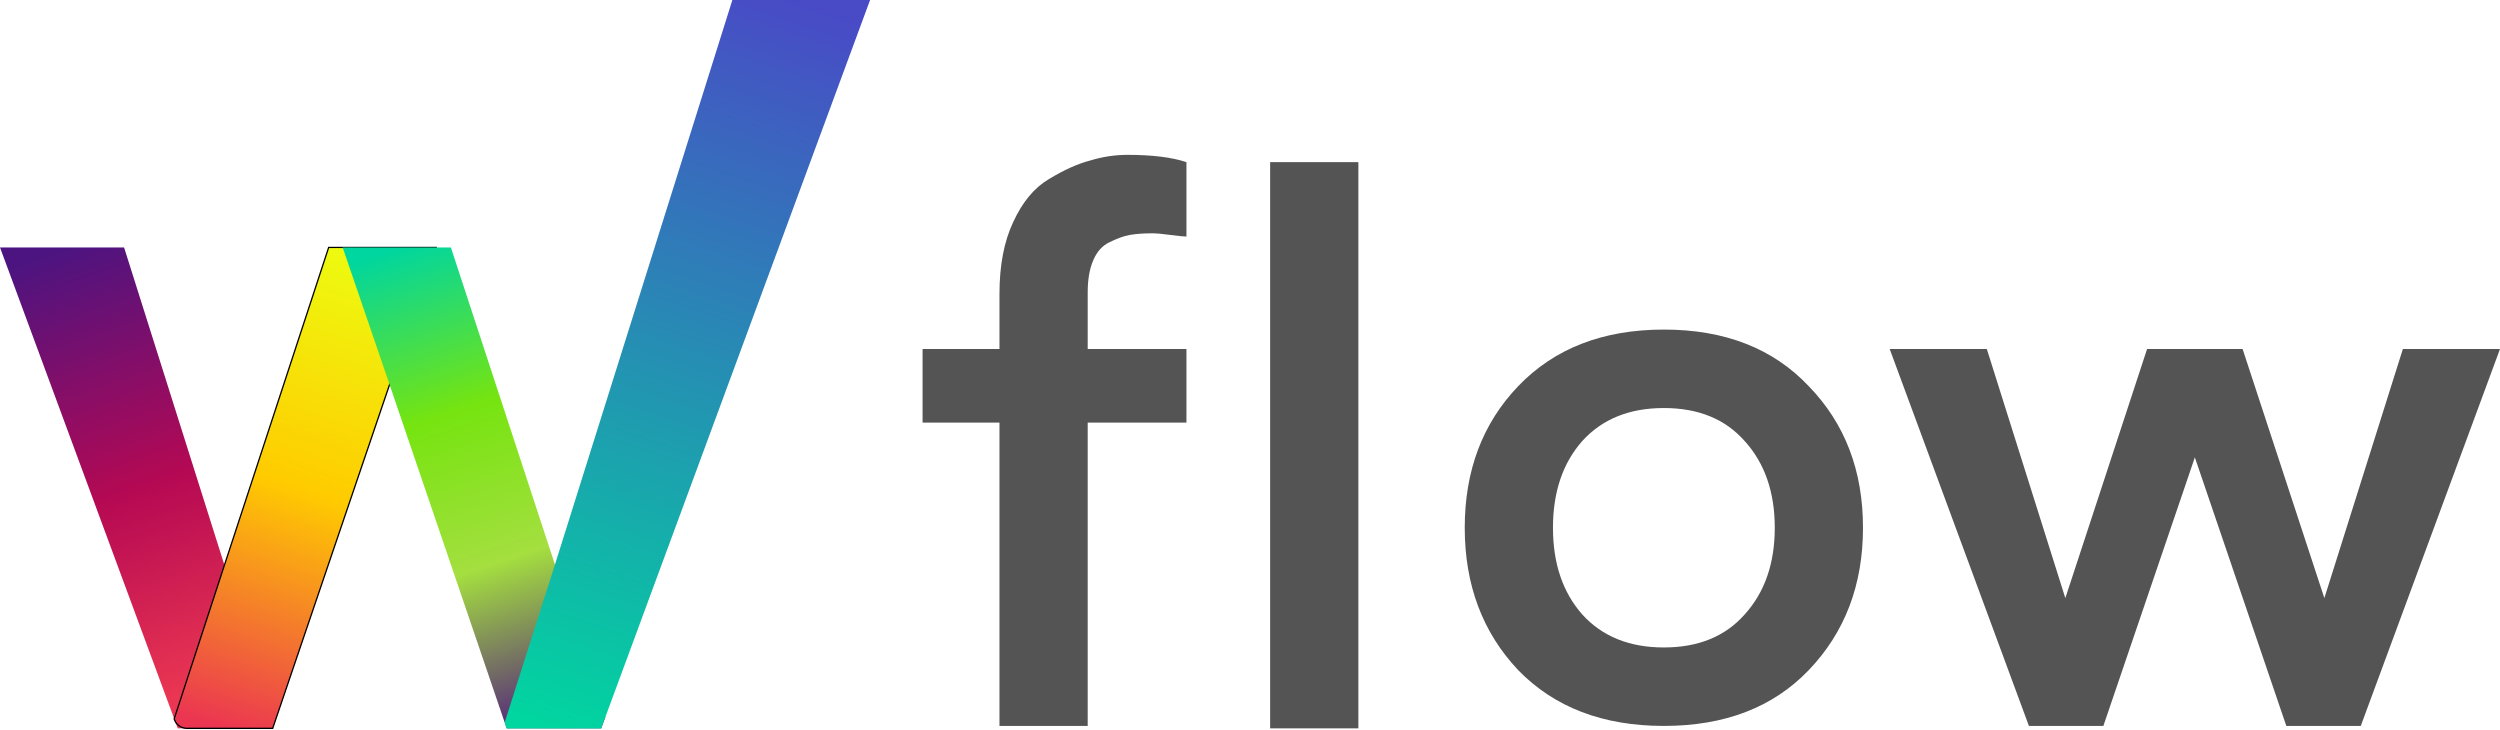 <svg width="1905" height="556" viewBox="0 0 1905 556" fill="none" xmlns="http://www.w3.org/2000/svg">
<path d="M135.412 554.974L0 188.546H94.544L171.278 431.446L207.8 554.974H171.887H135.412Z" fill="url(#paint0_linear)"/>
<path d="M207.8 554.973L332.374 188.545M132.703 547.814L171.13 430.283L250.447 188.545H332.374L296.509 294.04L207.8 554.973H169.081H142.32C138.163 554.973 134.439 552.401 132.967 548.513L132.703 547.814Z" fill="url(#paint1_linear)"/>
<path d="M207.8 554.973L332.374 188.545M132.703 547.814L171.13 430.283L250.447 188.545H332.374L296.509 294.04L207.8 554.973H169.081H142.32C138.163 554.973 134.439 552.401 132.967 548.513L132.703 547.814Z" stroke="black"/>
<path d="M297.138 293.9L261.109 188.545H343.561L423.03 430.703L461.249 546.556L458.115 554.973H422.157H386.074L297.138 293.9Z" fill="url(#paint2_linear)"/>
<path d="M384.561 550.484L422.664 430.88L558.066 0H663L458.071 555.104H386.124L384.561 550.484Z" fill="url(#paint3_linear)"/>
<path d="M967.85 123.547H1035.08V555H967.85V123.547Z" fill="#545454"/>
<path d="M1378.27 510.622C1351.13 538.975 1314.33 553.151 1267.86 553.151C1221.4 553.151 1184.39 538.975 1156.84 510.622C1129.7 481.859 1116.13 445.699 1116.13 402.143C1116.13 358.587 1129.7 322.632 1156.84 294.28C1184.39 265.516 1221.4 251.134 1267.86 251.134C1314.33 251.134 1351.13 265.516 1378.27 294.28C1405.82 322.632 1419.6 358.587 1419.6 402.143C1419.6 445.699 1405.82 481.859 1378.27 510.622ZM1205.57 468.093C1220.78 484.941 1241.55 493.364 1267.86 493.364C1294.18 493.364 1314.74 484.941 1329.54 468.093C1344.76 451.246 1352.37 429.263 1352.37 402.143C1352.37 375.023 1344.76 353.039 1329.54 336.192C1314.74 319.345 1294.18 310.921 1267.86 310.921C1241.55 310.921 1220.78 319.345 1205.57 336.192C1190.77 353.039 1183.36 375.023 1183.36 402.143C1183.36 429.263 1190.77 451.246 1205.57 468.093Z" fill="#545454"/>
<path d="M1546.03 553.151L1439.94 265.927H1513.95L1573.78 455.766L1636.08 265.927H1708.86L1771.16 455.766L1830.99 265.927H1905L1798.91 553.151H1742.17L1672.47 348.519L1602.77 553.151H1546.03Z" fill="#545454"/>
<path d="M772.081 169.158C765.09 183.951 761.595 202.236 761.595 224.014V265.927H703V322.015H761.595V553.151H828.826V322.015H904.074V265.927H828.826V222.781C828.826 212.92 830.265 204.701 833.143 198.127C836.021 191.552 840.133 187.032 845.479 184.567C851.236 181.691 856.376 179.842 860.899 179.02C865.833 178.198 871.384 177.787 877.552 177.787C881.253 177.787 885.982 178.198 891.738 179.02C897.906 179.842 902.018 180.252 904.074 180.252V123.547C892.972 119.849 877.963 118 859.048 118C849.591 118 840.133 119.438 830.676 122.315C821.218 124.78 810.733 129.505 799.22 136.491C788.117 143.065 779.071 153.954 772.081 169.158Z" fill="#545454"/>
<defs>
<linearGradient id="paint0_linear" x1="42.823" y1="188.545" x2="173.009" y2="555.534" gradientUnits="userSpaceOnUse">
<stop stop-color="#4B1481"/>
<stop offset="0.5" stop-color="#B50953"/>
<stop offset="0.906" stop-color="#EA3652"/>
</linearGradient>
<linearGradient id="paint1_linear" x1="168.52" y1="554.412" x2="292.533" y2="188.545" gradientUnits="userSpaceOnUse">
<stop stop-color="#EB3651"/>
<stop offset="0.495" stop-color="#FFCB00"/>
<stop offset="1" stop-color="#ECFE11"/>
</linearGradient>
<linearGradient id="paint2_linear" x1="424.402" y1="558.901" x2="303.756" y2="188.545" gradientUnits="userSpaceOnUse">
<stop stop-color="#4D1581"/>
<stop offset="0.354" stop-color="#A4DF3F"/>
<stop offset="0.661" stop-color="#76E410"/>
<stop offset="1" stop-color="#00D69F"/>
</linearGradient>
<linearGradient id="paint3_linear" x1="426.086" y1="555.534" x2="612.947" y2="-1.4388e-06" gradientUnits="userSpaceOnUse">
<stop stop-color="#01D5A0"/>
<stop offset="1" stop-color="#494AC6"/>
</linearGradient>
</defs>
</svg>
